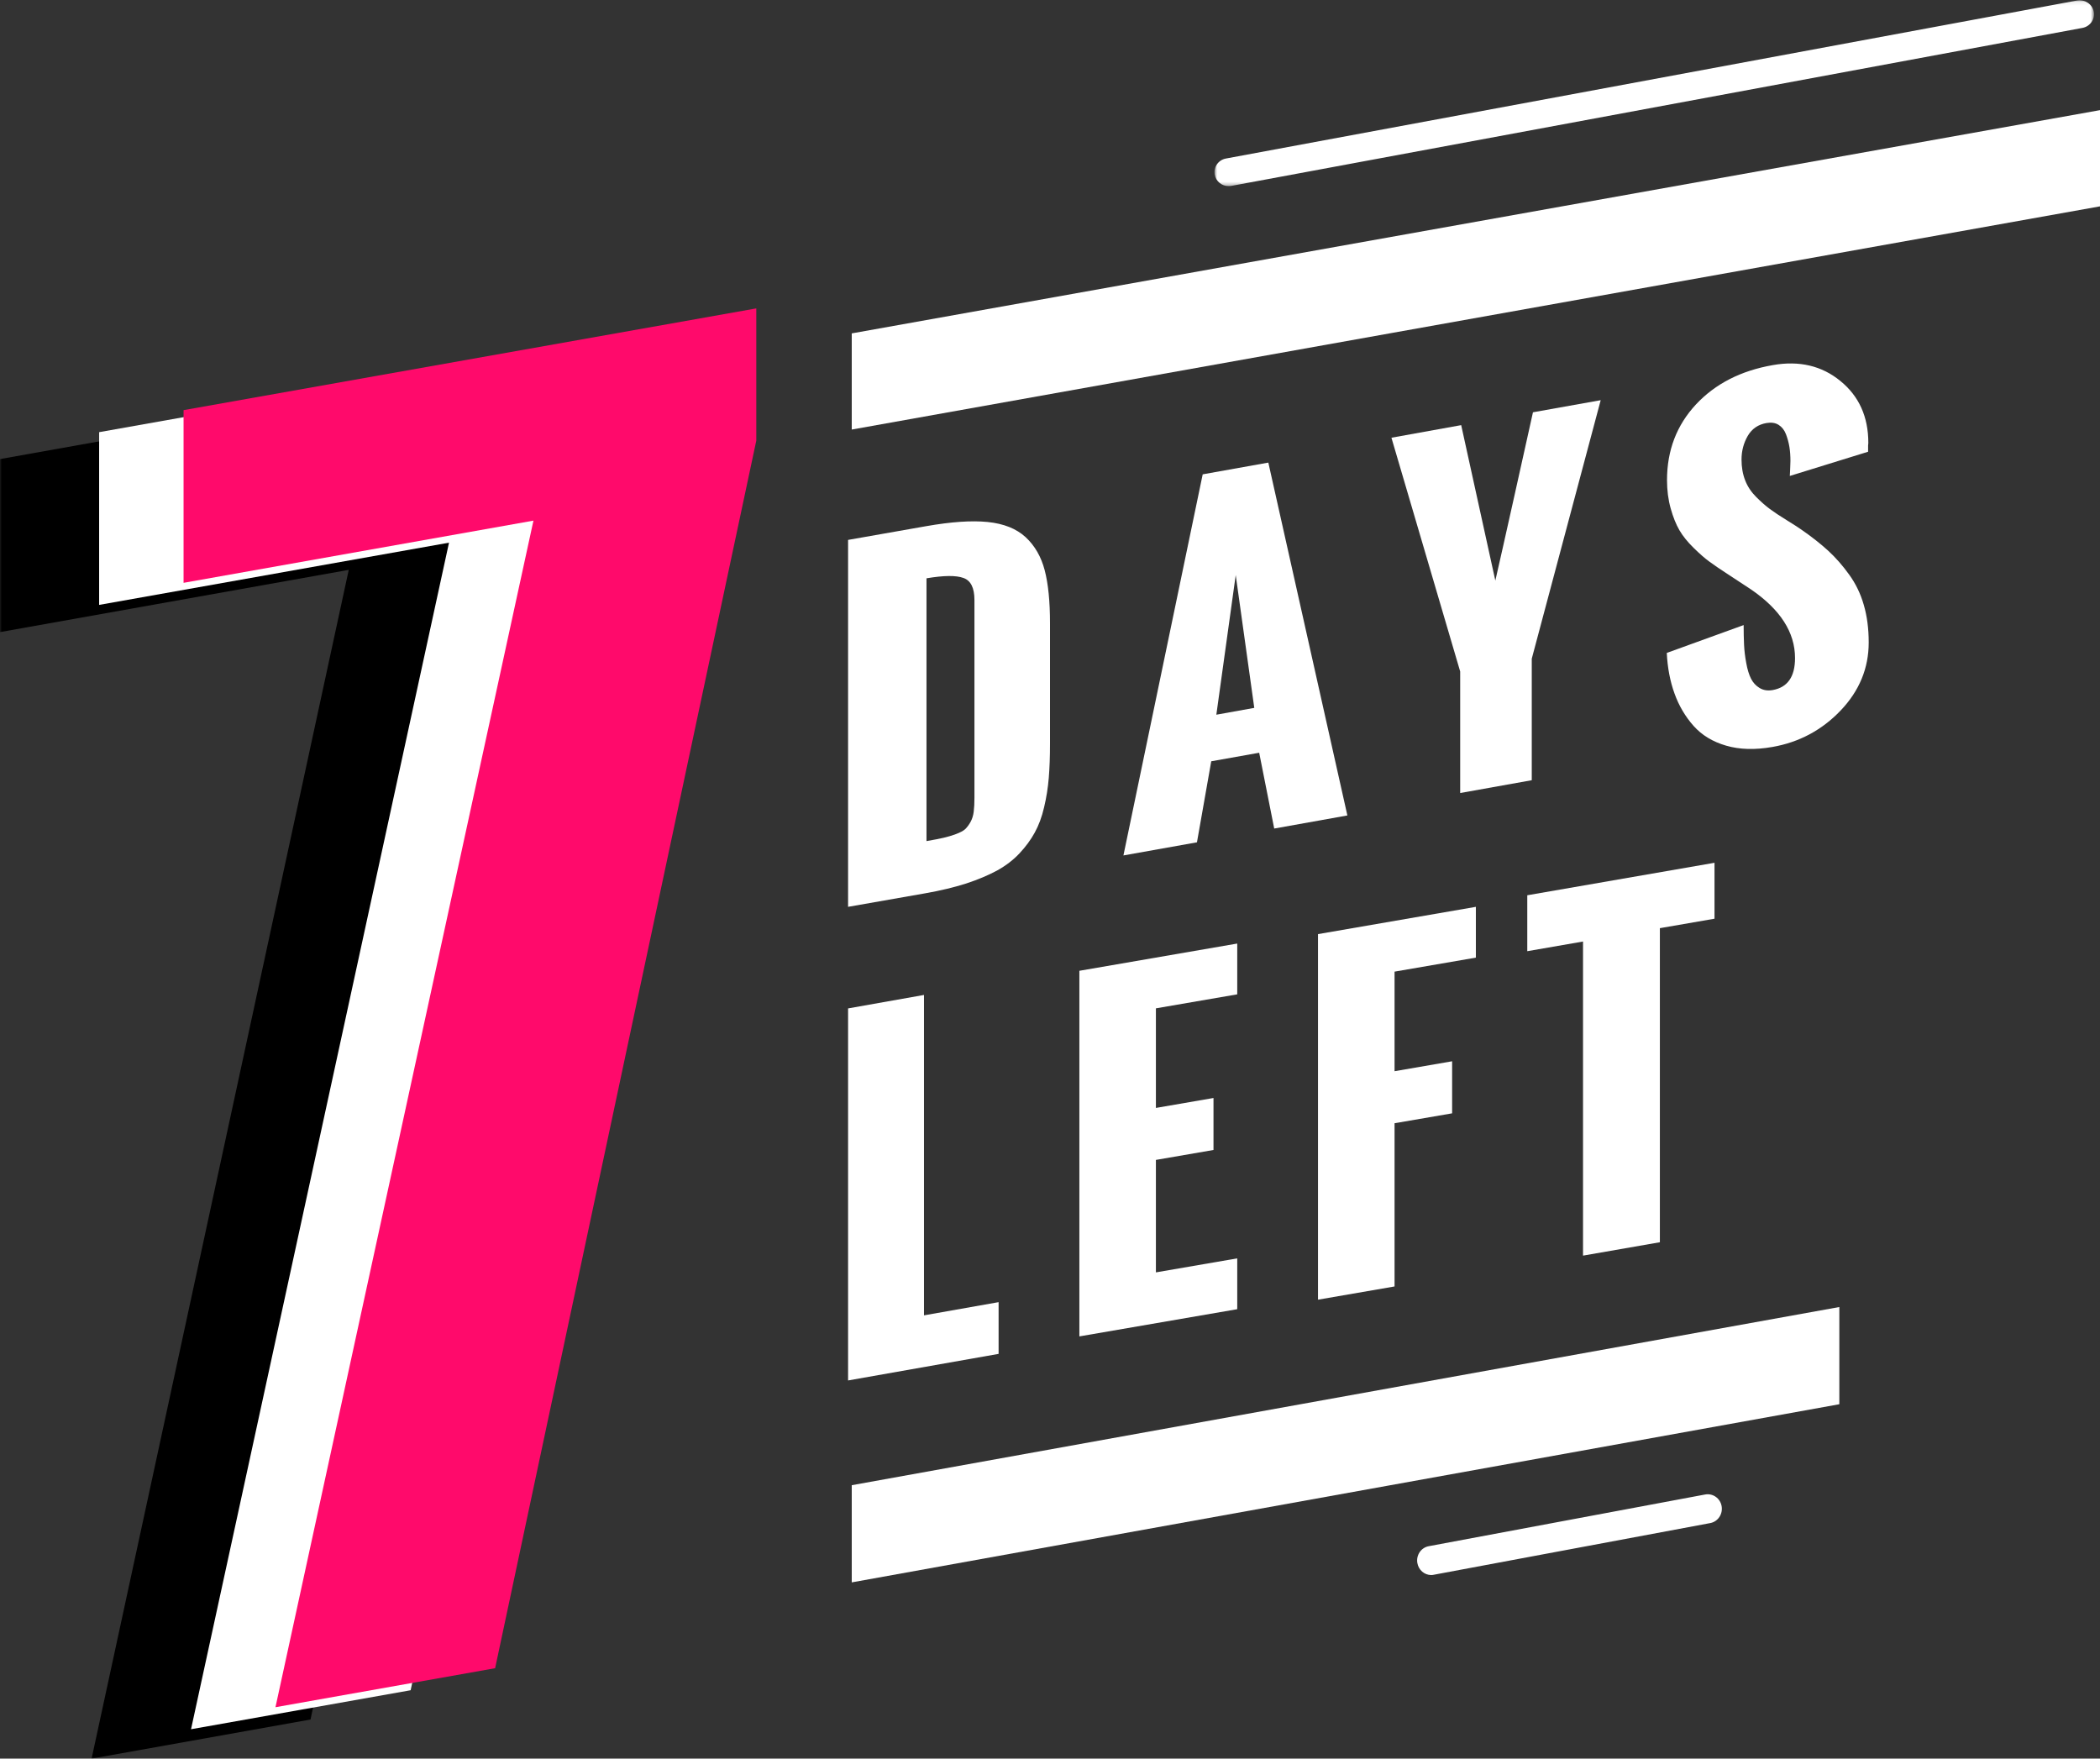 <?xml version="1.0" encoding="UTF-8"?>
<svg width="572px" height="479px" viewBox="0 0 572 479" version="1.1" xmlns="http://www.w3.org/2000/svg" xmlns:xlink="http://www.w3.org/1999/xlink">
    <rect x="0" y="0" width="572" height="479" fill="#333333" stroke="none"/>
    <!-- Generator: Sketch 56.2 (81672) - https://sketch.com -->
    <title>Group</title>
    <desc>Created with Sketch.</desc>
    <defs>
        <polygon id="path-1" points="0.8 0.082 240.366 0.082 240.366 50.694 0.8 50.694"></polygon>
        <polygon id="path-3" points="0 0.279 155.493 0.279 155.493 382 0 382"></polygon>
    </defs>
    <g id="Page-2" stroke="none" stroke-width="1" fill="none" fill-rule="evenodd">
        <g id="Desktop-Copy-3" transform="translate(-249, -139)">
            <g id="Group" transform="translate(249, 139)">
                <g id="Group-33" transform="translate(231, 0)">
                    <path d="M21.359,229.092 C23.314,228.755 24.874,228.458 25.997,228.193 C27.131,227.937 28.264,227.6 29.387,227.181 C30.521,226.752 31.353,226.323 31.883,225.853 C32.403,225.353 32.892,224.699 33.349,223.892 C33.797,223.075 34.098,222.135 34.223,221.082 C34.358,220.04 34.42,218.763 34.42,217.251 L34.42,163.434 C34.42,160.135 33.433,158.132 31.436,157.428 C29.429,156.682 26.07,156.723 21.359,157.519 L21.359,229.092 Z M0,247 L0,147.058 L21.255,143.319 C28.046,142.124 33.62,141.736 38.008,142.175 C42.407,142.625 45.839,143.994 48.355,146.302 C50.861,148.632 52.598,151.645 53.555,155.313 C54.522,159.011 55,163.812 55,169.778 L55,202.53 C55,206.096 54.886,209.212 54.667,211.888 C54.438,214.595 54.022,217.251 53.388,219.897 C52.775,222.553 51.912,224.842 50.84,226.783 C49.769,228.744 48.386,230.614 46.691,232.432 C44.996,234.24 42.948,235.803 40.566,237.121 C38.164,238.408 35.367,239.594 32.133,240.656 C28.919,241.678 25.207,242.577 21.027,243.312 L0,247 Z" id="Fill-8" fill="#FFFFFF"></path>
                    <path d="M100.309,194.667 L110.64,192.807 L105.587,156.63 L100.309,194.667 Z M75,233 L96.592,129.198 L114.469,126 L136,222.109 L116.072,225.675 L111.978,205.027 L98.92,207.356 L95.03,229.424 L75,233 Z" id="Fill-10" fill="#FFFFFF"></path>
                    <path d="M166.725,216 L166.725,182.899 L148,119.225 L167,115.796 L176.301,158.14 C177.453,153.124 179.174,145.458 181.456,135.213 C183.749,124.947 185.45,117.311 186.55,112.296 L205,109 L186.224,179.409 L186.224,212.51 L166.725,216 Z" id="Fill-12" fill="#FFFFFF"></path>
                    <path d="M223,177.842 L243.934,170.257 C243.934,172.278 243.976,174.054 244.049,175.616 C244.122,177.158 244.31,178.812 244.643,180.578 C244.956,182.344 245.394,183.763 245.947,184.855 C246.489,185.927 247.261,186.774 248.263,187.377 C249.274,188 250.453,188.194 251.819,187.959 C255.887,187.244 257.932,184.345 257.932,179.24 C257.932,172.227 253.916,165.979 245.853,160.487 L239.449,156.281 C237.415,154.964 235.798,153.851 234.578,152.953 C233.357,152.075 231.939,150.819 230.291,149.206 C228.653,147.603 227.37,146.011 226.442,144.418 C225.514,142.826 224.721,140.835 224.064,138.497 C223.396,136.118 223.063,133.546 223.063,130.769 C223.063,122.673 225.691,115.813 230.948,110.157 C236.205,104.532 243.173,100.969 251.872,99.448 C259.079,98.172 265.233,99.622 270.292,103.777 C275.361,107.901 277.896,113.526 277.896,120.632 L277.833,121.367 L277.833,123.041 L256.513,129.636 C256.513,129.227 256.544,128.584 256.607,127.717 C256.659,126.839 256.68,126.124 256.68,125.562 C256.68,124.235 256.597,122.969 256.409,121.785 C256.221,120.591 255.898,119.427 255.47,118.284 C255.032,117.14 254.364,116.293 253.457,115.721 C252.55,115.149 251.454,115.007 250.161,115.221 C247.908,115.609 246.197,116.773 245.06,118.712 C243.934,120.662 243.36,122.806 243.36,125.175 C243.36,127.237 243.684,129.136 244.351,130.84 C245.008,132.535 246.02,134.036 247.366,135.383 C248.711,136.71 249.942,137.813 251.068,138.63 C252.205,139.477 253.718,140.488 255.616,141.652 C257.504,142.815 258.85,143.683 259.642,144.245 C262.542,146.246 264.993,148.195 267.006,150.043 C269.009,151.891 270.897,154.035 272.68,156.516 C274.464,158.986 275.799,161.732 276.675,164.815 C277.562,167.868 278,171.257 278,174.994 C278,181.997 275.455,188.173 270.354,193.523 C265.254,198.862 259.058,202.18 251.757,203.456 C247.032,204.283 242.828,204.17 239.167,203.098 C235.496,202.037 232.544,200.24 230.291,197.708 C228.048,195.176 226.306,192.246 225.107,188.898 C223.897,185.57 223.198,181.884 223,177.842" id="Fill-14" fill="#FFFFFF"></path>
                    <polygon id="Fill-16" fill="#FFFFFF" points="0 376 0 274.667 20.678 271 20.678 358.267 41 354.673 41 368.76"></polygon>
                    <polygon id="Fill-18" fill="#FFFFFF" points="63 364 63 264.42 106 257 106 270.832 83.847 274.648 83.847 301.772 99.532 299.065 99.532 313.223 83.847 315.93 83.847 346.565 106 342.749 106 356.591"></polygon>
                    <polygon id="Fill-20" fill="#FFFFFF" points="128 354 128 254.43 171 247 171 260.832 148.852 264.648 148.852 291.772 164.531 289.065 164.531 303.243 148.852 305.94 148.852 350.397"></polygon>
                    <polygon id="Fill-22" fill="#FFFFFF" points="200.188 342 200.188 256.445 185 259.082 185 243.848 236 235 236 250.234 221.119 252.809 221.119 338.354"></polygon>
                    <polygon id="Fill-24" fill="#FFFFFF" points="341 56.203 1 117 1 90.807 341 30"></polygon>
                    <polygon id="Fill-26" fill="#FFFFFF" points="270 382.477 1 431 1 404.533 270 356"></polygon>
                    <g id="Group-30" transform="translate(99, 0)">
                        <mask id="mask-2" fill="white">
                            <use xlink:href="#path-1"></use>
                        </mask>
                        <g id="Clip-29"></g>
                        <path d="M4.634,50.694 C2.823,50.694 1.217,49.419 0.867,47.593 C0.476,45.543 1.845,43.554 3.934,43.177 L235.822,0.122 C237.932,-0.173 239.888,1.112 240.299,3.172 C240.691,5.222 239.311,7.211 237.232,7.599 L5.334,50.643 C5.098,50.684 4.861,50.694 4.634,50.694" id="Fill-28" fill="#FFFFFF" mask="url(#mask-2)"></path>
                    </g>
                    <path d="M158.836,429 C157.011,429 155.393,427.651 155.063,425.738 C154.682,423.602 156.063,421.531 158.156,421.148 L233.474,407.059 C235.566,406.687 237.566,408.101 237.937,410.236 C238.318,412.404 236.927,414.454 234.845,414.847 L159.516,428.926 C159.289,428.968 159.052,429 158.836,429" id="Fill-31" fill="#FFFFFF"></path>
                </g>
                <g id="Group-6" transform="translate(0, 84)">
                    <g id="Group-3" transform="translate(0, 13)">
                        <mask id="mask-4" fill="white">
                            <use xlink:href="#path-3"></use>
                        </mask>
                        <g id="Clip-2"></g>
                        <polygon id="Fill-1" fill="#000000" mask="url(#mask-4)" points="24.95 382.004 94.994 58.214 0 75.168 0 28.042 155.493 0.279 155.493 36.372 84.581 371.351"></polygon>
                    </g>
                    <polygon id="Fill-4" fill="#FFFFFF" points="27 33.712 27 80.761 122.3 63.809 52.033 387 111.853 376.377 183 42.027 183 6"></polygon>
                    <polygon id="Fill-5" fill="#FF0A6B" points="206 0 50 27.711 50 74.749 145.3 57.807 75.033 381 134.862 370.377 206 36.016"></polygon>
                </g>
            </g>
        </g>
    </g>
</svg>
